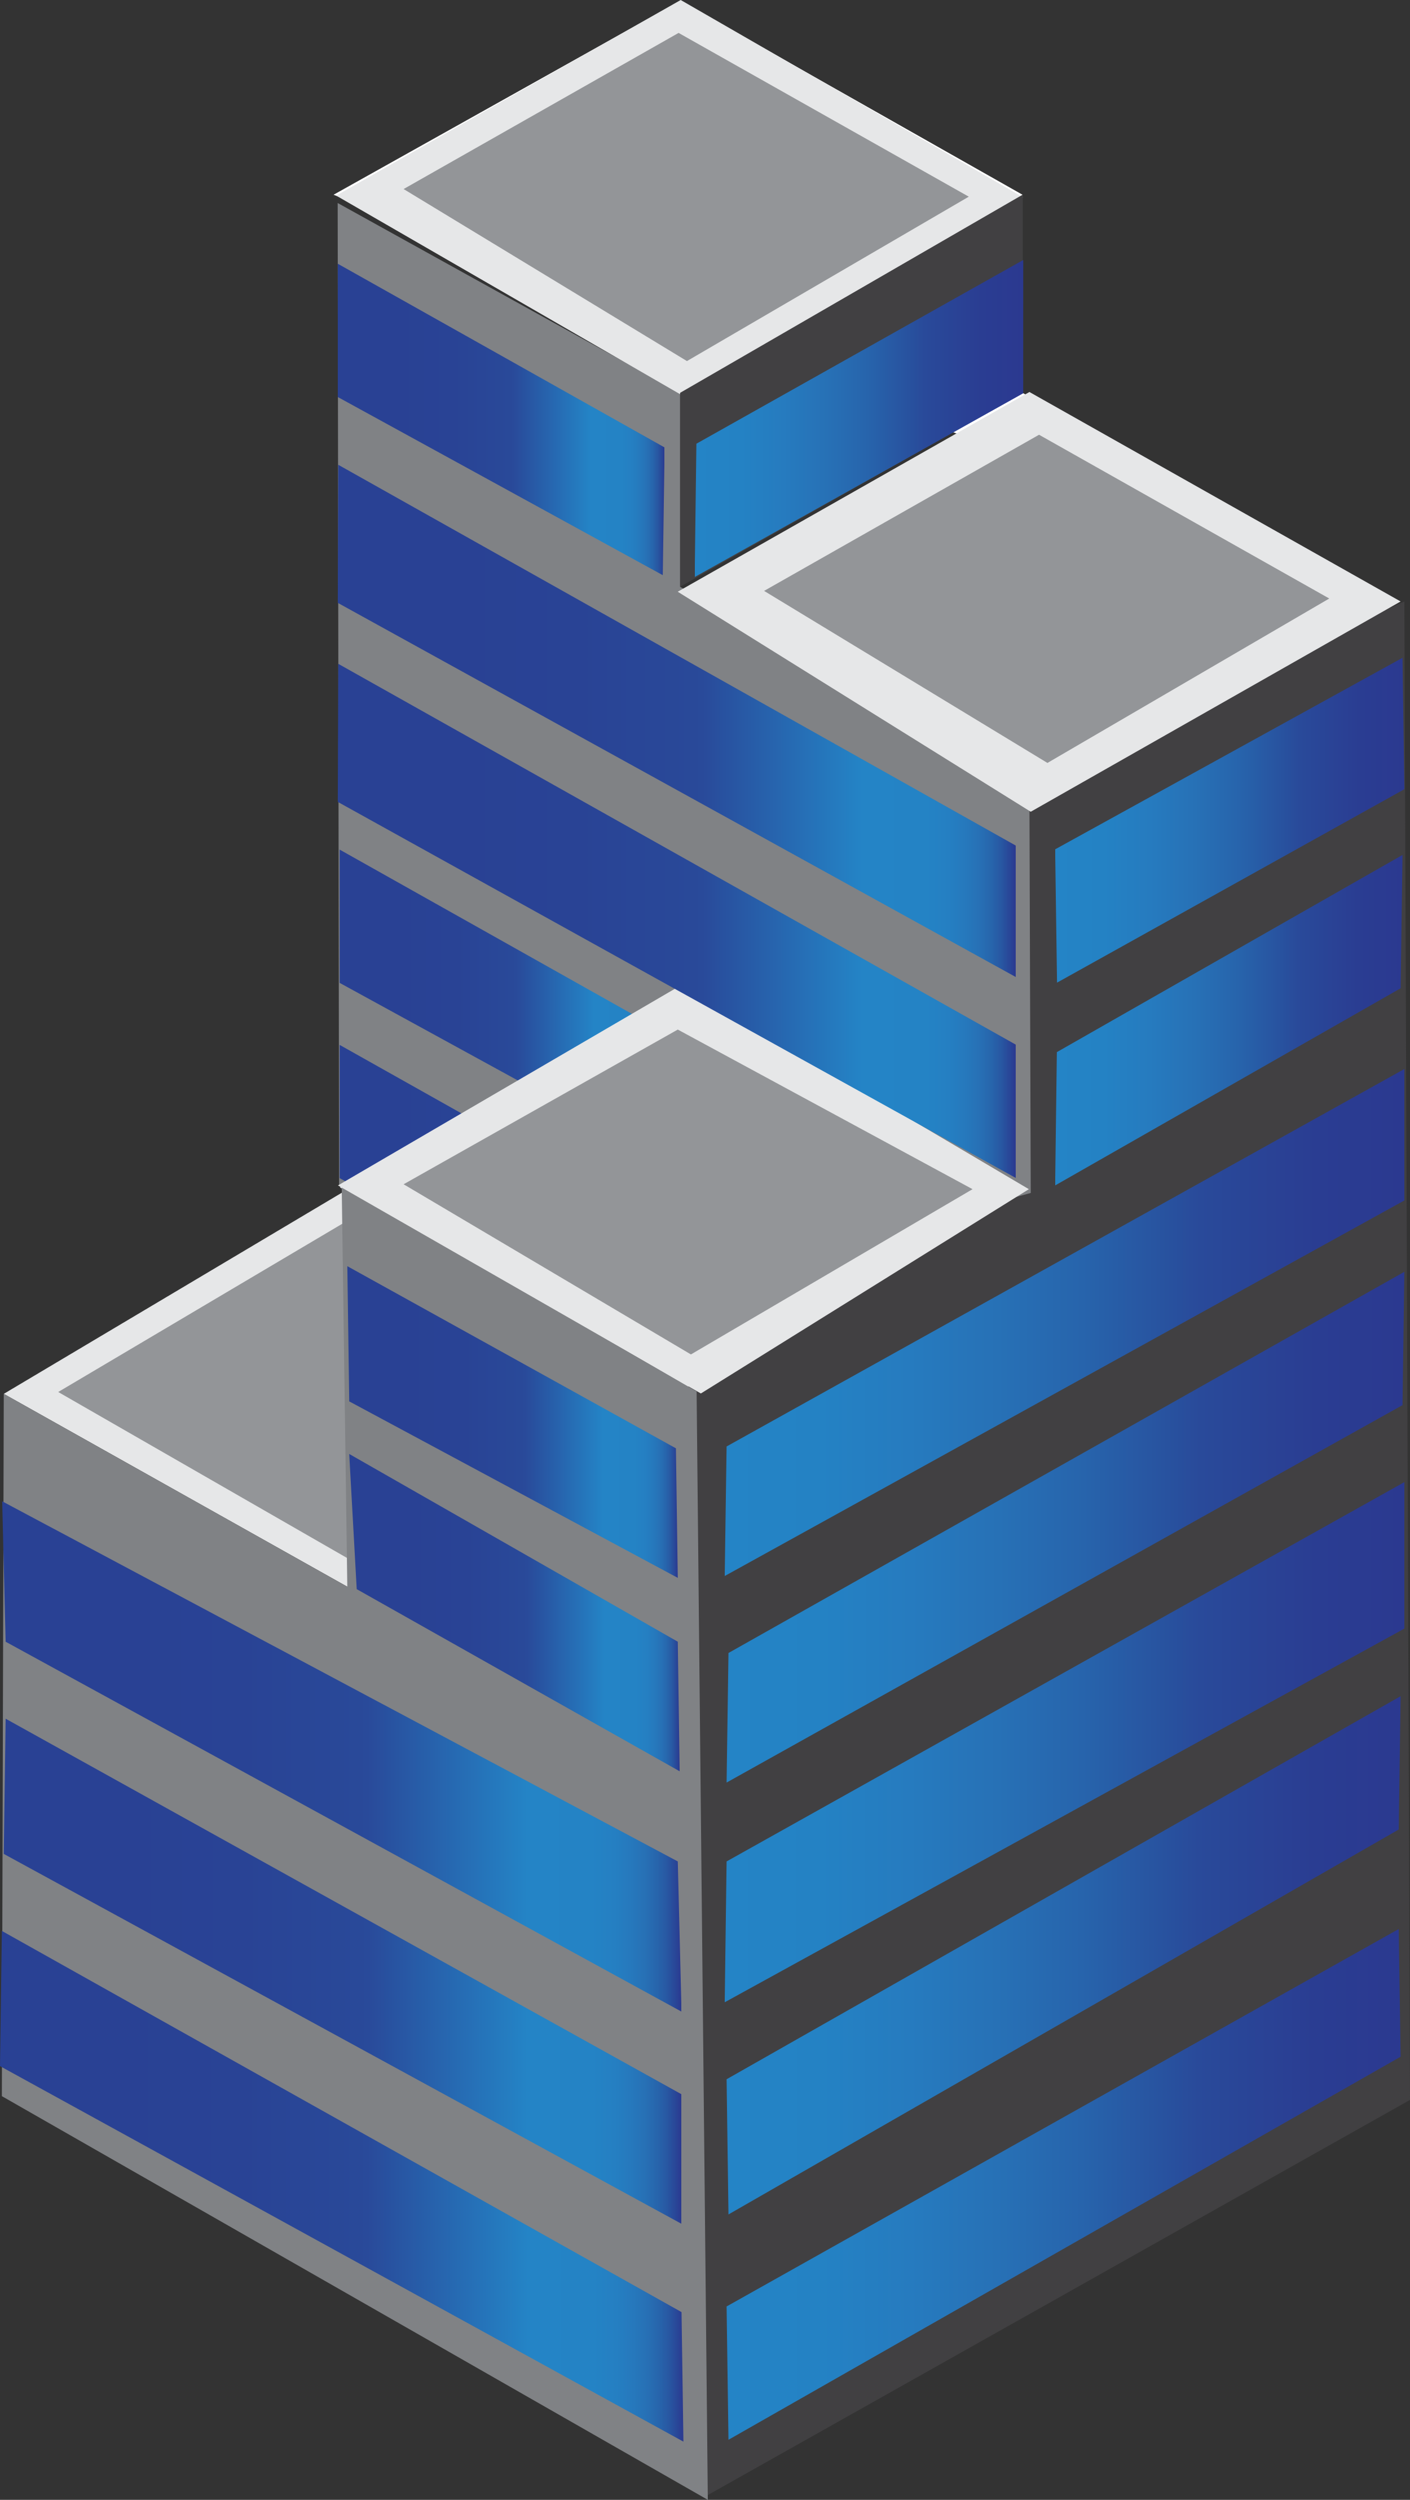 <?xml version="1.0" encoding="utf-8"?>
<!-- Generator: Adobe Illustrator 16.0.4, SVG Export Plug-In . SVG Version: 6.00 Build 0)  -->
<!DOCTYPE svg PUBLIC "-//W3C//DTD SVG 1.1//EN" "http://www.w3.org/Graphics/SVG/1.1/DTD/svg11.dtd">
<svg version="1.1" id="Layer_1" xmlns="http://www.w3.org/2000/svg" xmlns:xlink="http://www.w3.org/1999/xlink" x="0px" y="0px"
	 width="85.524px" height="151.608px" viewBox="0 0 85.524 151.608" enable-background="new 0 0 85.524 151.608"
	 xml:space="preserve">
<rect x="0" y="0" width="85.524" height="151.608" fill="#333333" stroke="none"/>
<g>
	<polygon fill="#6D6E71" points="42.977,150.55 0.559,126.06 42.977,101.974 84.158,127.58 	"/>
	<polygon fill="#E6E7E8" points="40.786,83.988 20.613,72.007 40.786,60.56 61.106,72.27 	"/>
	<polygon fill="#414042" points="41.297,83.533 61.985,70.854 61.985,46.83 85.182,36.477 85.524,127.353 42.819,151.381 	"/>
	<polygon fill="#E6E7E8" points="0.229,84.533 34.413,64.197 51.763,78.211 21.066,96.229 	"/>
	<polygon fill="#939598" points="21.169,94.555 3.531,84.42 20.84,74.17 38.264,84.583 	"/>
	<polygon fill="#808285" points="0.113,127.125 0.229,84.533 21.066,96.229 20.726,71.893 42.253,84.384 42.933,151.608 	"/>
	<polygon fill="#808285" points="62.44,48.182 41.252,35.585 41.252,23.824 20.482,12.312 20.566,71.871 56.017,74.123 
		62.52,72.349 	"/>
	
		<linearGradient id="SVGID_1_" gradientUnits="userSpaceOnUse" x1="-1619.56" y1="72.87" x2="-1599.62" y2="72.87" gradientTransform="matrix(-1 0 0 1 -1579.019 0)">
		<stop  offset="0" style="stop-color:#2484C6;stop-opacity:0"/>
		<stop  offset="0" style="stop-color:#2A3D92"/>
		<stop  offset="3.786700e-04" style="stop-color:#2B3990"/>
		<stop  offset="0.008" style="stop-color:#294597"/>
		<stop  offset="0.021" style="stop-color:#2857A2"/>
		<stop  offset="0.036" style="stop-color:#2765AC"/>
		<stop  offset="0.053" style="stop-color:#2770B5"/>
		<stop  offset="0.073" style="stop-color:#2678BC"/>
		<stop  offset="0.098" style="stop-color:#257FC2"/>
		<stop  offset="0.132" style="stop-color:#2483C5"/>
		<stop  offset="0.227" style="stop-color:#2484C6"/>
		<stop  offset="0.462" style="stop-color:#294A9A"/>
		<stop  offset="0.475" style="stop-color:#294999"/>
		<stop  offset="0.646" style="stop-color:#294395"/>
		<stop  offset="0.828" style="stop-color:#294194"/>
	</linearGradient>
	<polygon fill="url(#SVGID_1_)" points="40.542,82.37 20.604,71.453 20.602,63.37 40.428,74.512 	"/>
	<polyline fill="#FFFFFF" points="83.794,36.169 62.023,23.824 62.023,11.811 41.252,0.051 20.232,11.811 	"/>
	
		<linearGradient id="SVGID_2_" gradientUnits="userSpaceOnUse" x1="-1619.56" y1="61.026" x2="-1599.62" y2="61.026" gradientTransform="matrix(-1 0 0 1 -1579.019 0)">
		<stop  offset="0" style="stop-color:#2484C6;stop-opacity:0"/>
		<stop  offset="0" style="stop-color:#2A3D92"/>
		<stop  offset="3.786700e-04" style="stop-color:#2B3990"/>
		<stop  offset="0.008" style="stop-color:#294597"/>
		<stop  offset="0.021" style="stop-color:#2857A2"/>
		<stop  offset="0.036" style="stop-color:#2765AC"/>
		<stop  offset="0.053" style="stop-color:#2770B5"/>
		<stop  offset="0.073" style="stop-color:#2678BC"/>
		<stop  offset="0.098" style="stop-color:#257FC2"/>
		<stop  offset="0.132" style="stop-color:#2483C5"/>
		<stop  offset="0.227" style="stop-color:#2484C6"/>
		<stop  offset="0.462" style="stop-color:#294A9A"/>
		<stop  offset="0.475" style="stop-color:#294999"/>
		<stop  offset="0.646" style="stop-color:#294395"/>
		<stop  offset="0.828" style="stop-color:#294194"/>
	</linearGradient>
	<polygon fill="url(#SVGID_2_)" points="40.542,70.526 20.604,59.61 20.602,51.526 40.428,62.669 	"/>
	<polygon fill="#E6E7E8" points="42.511,84.51 20.499,71.893 41.381,59.705 62.407,72.12 	"/>
	<polygon fill="#E6E7E8" points="62.52,49.23 41.107,35.886 62.44,23.773 84.955,36.477 	"/>
	<polygon fill="#939598" points="41.908,82.142 24.481,71.822 41.111,62.44 58.99,72.12 	"/>
	<polygon fill="#939598" points="63.533,46.27 46.346,35.836 63.024,26.366 80.627,36.298 	"/>
	<polygon fill="#E6E7E8" points="41.288,23.929 20.392,11.863 41.288,0 62.042,11.959 	"/>
	<polygon fill="#414042" points="41.252,35.585 62.023,23.824 62.023,11.811 41.252,23.824 	"/>
	
		<linearGradient id="SVGID_3_" gradientUnits="userSpaceOnUse" x1="-1620.356" y1="106.523" x2="-1579.151" y2="106.523" gradientTransform="matrix(-1 0 0 1 -1579.019 0)">
		<stop  offset="0" style="stop-color:#2484C6;stop-opacity:0"/>
		<stop  offset="0" style="stop-color:#2A3D92"/>
		<stop  offset="3.786700e-04" style="stop-color:#2B3990"/>
		<stop  offset="0.008" style="stop-color:#294597"/>
		<stop  offset="0.021" style="stop-color:#2857A2"/>
		<stop  offset="0.036" style="stop-color:#2765AC"/>
		<stop  offset="0.053" style="stop-color:#2770B5"/>
		<stop  offset="0.073" style="stop-color:#2678BC"/>
		<stop  offset="0.098" style="stop-color:#257FC2"/>
		<stop  offset="0.132" style="stop-color:#2483C5"/>
		<stop  offset="0.227" style="stop-color:#2484C6"/>
		<stop  offset="0.462" style="stop-color:#294A9A"/>
		<stop  offset="0.475" style="stop-color:#294999"/>
		<stop  offset="0.646" style="stop-color:#294395"/>
		<stop  offset="0.828" style="stop-color:#294194"/>
	</linearGradient>
	<polygon fill="url(#SVGID_3_)" points="41.338,122 0.342,99.565 0.133,91.049 41.111,112.89 	"/>
	
		<linearGradient id="SVGID_4_" gradientUnits="userSpaceOnUse" x1="-1664.201" y1="80.206" x2="-1622.976" y2="80.206" gradientTransform="matrix(-1 0 0 1 -1579.019 0)">
		<stop  offset="3.786700e-04" style="stop-color:#2B3990"/>
		<stop  offset="0.129" style="stop-color:#2A3D92"/>
		<stop  offset="0.301" style="stop-color:#294A9A"/>
		<stop  offset="0.349" style="stop-color:#28529F"/>
		<stop  offset="0.473" style="stop-color:#2764AC"/>
		<stop  offset="0.599" style="stop-color:#2771B6"/>
		<stop  offset="0.728" style="stop-color:#267BBF"/>
		<stop  offset="0.86" style="stop-color:#2482C4"/>
		<stop  offset="1" style="stop-color:#2484C6"/>
		<stop  offset="1" style="stop-color:#2484C6;stop-opacity:0"/>
	</linearGradient>
	<polygon fill="url(#SVGID_4_)" points="43.958,95.58 85.182,72.804 85.182,64.832 44.072,87.723 	"/>
	
		<linearGradient id="SVGID_5_" gradientUnits="userSpaceOnUse" x1="-1664.201" y1="92.618" x2="-1623.09" y2="92.618" gradientTransform="matrix(-1 0 0 1 -1579.019 0)">
		<stop  offset="3.786700e-04" style="stop-color:#2B3990"/>
		<stop  offset="0.129" style="stop-color:#2A3D92"/>
		<stop  offset="0.301" style="stop-color:#294A9A"/>
		<stop  offset="0.349" style="stop-color:#28529F"/>
		<stop  offset="0.473" style="stop-color:#2764AC"/>
		<stop  offset="0.599" style="stop-color:#2771B6"/>
		<stop  offset="0.728" style="stop-color:#267BBF"/>
		<stop  offset="0.86" style="stop-color:#2482C4"/>
		<stop  offset="1" style="stop-color:#2484C6"/>
		<stop  offset="1" style="stop-color:#2484C6;stop-opacity:0"/>
	</linearGradient>
	<polygon fill="url(#SVGID_5_)" points="44.072,108.106 85.069,85.217 85.182,77.131 44.186,100.249 	"/>
	
		<linearGradient id="SVGID_6_" gradientUnits="userSpaceOnUse" x1="-1664.201" y1="105.658" x2="-1622.976" y2="105.658" gradientTransform="matrix(-1 0 0 1 -1579.019 0)">
		<stop  offset="3.786700e-04" style="stop-color:#2B3990"/>
		<stop  offset="0.129" style="stop-color:#2A3D92"/>
		<stop  offset="0.301" style="stop-color:#294A9A"/>
		<stop  offset="0.349" style="stop-color:#28529F"/>
		<stop  offset="0.473" style="stop-color:#2764AC"/>
		<stop  offset="0.599" style="stop-color:#2771B6"/>
		<stop  offset="0.728" style="stop-color:#267BBF"/>
		<stop  offset="0.86" style="stop-color:#2482C4"/>
		<stop  offset="1" style="stop-color:#2484C6"/>
		<stop  offset="1" style="stop-color:#2484C6;stop-opacity:0"/>
	</linearGradient>
	<polygon fill="url(#SVGID_6_)" points="43.958,121.431 85.182,98.769 85.182,89.886 44.072,112.89 	"/>
	
		<linearGradient id="SVGID_7_" gradientUnits="userSpaceOnUse" x1="-1663.973" y1="118.583" x2="-1623.09" y2="118.583" gradientTransform="matrix(-1 0 0 1 -1579.019 0)">
		<stop  offset="3.786700e-04" style="stop-color:#2B3990"/>
		<stop  offset="0.129" style="stop-color:#2A3D92"/>
		<stop  offset="0.301" style="stop-color:#294A9A"/>
		<stop  offset="0.349" style="stop-color:#28529F"/>
		<stop  offset="0.473" style="stop-color:#2764AC"/>
		<stop  offset="0.599" style="stop-color:#2771B6"/>
		<stop  offset="0.728" style="stop-color:#267BBF"/>
		<stop  offset="0.86" style="stop-color:#2482C4"/>
		<stop  offset="1" style="stop-color:#2484C6"/>
		<stop  offset="1" style="stop-color:#2484C6;stop-opacity:0"/>
	</linearGradient>
	<polygon fill="url(#SVGID_7_)" points="44.186,134.299 84.84,110.954 84.955,102.868 44.072,126.1 	"/>
	
		<linearGradient id="SVGID_8_" gradientUnits="userSpaceOnUse" x1="-1663.973" y1="132.477" x2="-1623.09" y2="132.477" gradientTransform="matrix(-1 0 0 1 -1579.019 0)">
		<stop  offset="3.786700e-04" style="stop-color:#2B3990"/>
		<stop  offset="0.129" style="stop-color:#2A3D92"/>
		<stop  offset="0.301" style="stop-color:#294A9A"/>
		<stop  offset="0.349" style="stop-color:#28529F"/>
		<stop  offset="0.473" style="stop-color:#2764AC"/>
		<stop  offset="0.599" style="stop-color:#2771B6"/>
		<stop  offset="0.728" style="stop-color:#267BBF"/>
		<stop  offset="0.86" style="stop-color:#2482C4"/>
		<stop  offset="1" style="stop-color:#2484C6"/>
		<stop  offset="1" style="stop-color:#2484C6;stop-opacity:0"/>
	</linearGradient>
	<polygon fill="url(#SVGID_8_)" points="44.186,147.965 84.955,124.733 84.84,116.989 44.072,139.879 	"/>
	
		<linearGradient id="SVGID_9_" gradientUnits="userSpaceOnUse" x1="-1640.627" y1="55.848" x2="-1599.507" y2="55.848" gradientTransform="matrix(-1 0 0 1 -1579.019 0)">
		<stop  offset="0" style="stop-color:#2484C6;stop-opacity:0"/>
		<stop  offset="0" style="stop-color:#2A3D92"/>
		<stop  offset="3.786700e-04" style="stop-color:#2B3990"/>
		<stop  offset="0.008" style="stop-color:#294597"/>
		<stop  offset="0.021" style="stop-color:#2857A2"/>
		<stop  offset="0.036" style="stop-color:#2765AC"/>
		<stop  offset="0.053" style="stop-color:#2770B5"/>
		<stop  offset="0.073" style="stop-color:#2678BC"/>
		<stop  offset="0.098" style="stop-color:#257FC2"/>
		<stop  offset="0.132" style="stop-color:#2483C5"/>
		<stop  offset="0.227" style="stop-color:#2484C6"/>
		<stop  offset="0.462" style="stop-color:#294A9A"/>
		<stop  offset="0.475" style="stop-color:#294999"/>
		<stop  offset="0.646" style="stop-color:#294395"/>
		<stop  offset="0.828" style="stop-color:#294194"/>
	</linearGradient>
	<polygon fill="url(#SVGID_9_)" points="61.609,71.438 20.489,48.633 20.518,40.259 61.609,63.352 	"/>
	
		<linearGradient id="SVGID_10_" gradientUnits="userSpaceOnUse" x1="-1640.627" y1="43.719" x2="-1599.507" y2="43.719" gradientTransform="matrix(-1 0 0 1 -1579.019 0)">
		<stop  offset="0" style="stop-color:#2484C6;stop-opacity:0"/>
		<stop  offset="0" style="stop-color:#2A3D92"/>
		<stop  offset="3.786700e-04" style="stop-color:#2B3990"/>
		<stop  offset="0.008" style="stop-color:#294597"/>
		<stop  offset="0.021" style="stop-color:#2857A2"/>
		<stop  offset="0.036" style="stop-color:#2765AC"/>
		<stop  offset="0.053" style="stop-color:#2770B5"/>
		<stop  offset="0.073" style="stop-color:#2678BC"/>
		<stop  offset="0.098" style="stop-color:#257FC2"/>
		<stop  offset="0.132" style="stop-color:#2483C5"/>
		<stop  offset="0.227" style="stop-color:#2484C6"/>
		<stop  offset="0.462" style="stop-color:#294A9A"/>
		<stop  offset="0.475" style="stop-color:#294999"/>
		<stop  offset="0.646" style="stop-color:#294395"/>
		<stop  offset="0.828" style="stop-color:#294194"/>
	</linearGradient>
	<polygon fill="url(#SVGID_10_)" points="61.609,59.252 20.489,36.562 20.518,28.188 61.609,51.28 	"/>
	
		<linearGradient id="SVGID_11_" gradientUnits="userSpaceOnUse" x1="-1620.243" y1="97.799" x2="-1600.2" y2="97.799" gradientTransform="matrix(-1 0 0 1 -1579.019 0)">
		<stop  offset="0" style="stop-color:#2484C6;stop-opacity:0"/>
		<stop  offset="0" style="stop-color:#2A3D92"/>
		<stop  offset="3.786700e-04" style="stop-color:#2B3990"/>
		<stop  offset="0.008" style="stop-color:#294597"/>
		<stop  offset="0.021" style="stop-color:#2857A2"/>
		<stop  offset="0.036" style="stop-color:#2765AC"/>
		<stop  offset="0.053" style="stop-color:#2770B5"/>
		<stop  offset="0.073" style="stop-color:#2678BC"/>
		<stop  offset="0.098" style="stop-color:#257FC2"/>
		<stop  offset="0.132" style="stop-color:#2483C5"/>
		<stop  offset="0.227" style="stop-color:#2484C6"/>
		<stop  offset="0.462" style="stop-color:#294A9A"/>
		<stop  offset="0.475" style="stop-color:#294999"/>
		<stop  offset="0.646" style="stop-color:#294395"/>
		<stop  offset="0.828" style="stop-color:#294194"/>
	</linearGradient>
	<polygon fill="url(#SVGID_11_)" points="41.225,107.423 21.637,96.377 21.182,88.178 41.111,99.565 	"/>
	
		<linearGradient id="SVGID_12_" gradientUnits="userSpaceOnUse" x1="-1620.129" y1="86.24" x2="-1600.086" y2="86.24" gradientTransform="matrix(-1 0 0 1 -1579.019 0)">
		<stop  offset="0" style="stop-color:#2484C6;stop-opacity:0"/>
		<stop  offset="0" style="stop-color:#2A3D92"/>
		<stop  offset="3.786700e-04" style="stop-color:#2B3990"/>
		<stop  offset="0.008" style="stop-color:#294597"/>
		<stop  offset="0.021" style="stop-color:#2857A2"/>
		<stop  offset="0.036" style="stop-color:#2765AC"/>
		<stop  offset="0.053" style="stop-color:#2770B5"/>
		<stop  offset="0.073" style="stop-color:#2678BC"/>
		<stop  offset="0.098" style="stop-color:#257FC2"/>
		<stop  offset="0.132" style="stop-color:#2483C5"/>
		<stop  offset="0.227" style="stop-color:#2484C6"/>
		<stop  offset="0.462" style="stop-color:#294A9A"/>
		<stop  offset="0.475" style="stop-color:#294999"/>
		<stop  offset="0.646" style="stop-color:#294395"/>
		<stop  offset="0.828" style="stop-color:#294194"/>
	</linearGradient>
	<polygon fill="url(#SVGID_12_)" points="41.111,95.693 21.182,84.989 21.068,76.79 40.998,87.836 	"/>
	
		<linearGradient id="SVGID_13_" gradientUnits="userSpaceOnUse" x1="-1619.332" y1="25.439" x2="-1599.507" y2="25.439" gradientTransform="matrix(-1 0 0 1 -1579.019 0)">
		<stop  offset="0" style="stop-color:#2484C6;stop-opacity:0"/>
		<stop  offset="0" style="stop-color:#2A3D92"/>
		<stop  offset="3.786700e-04" style="stop-color:#2B3990"/>
		<stop  offset="0.008" style="stop-color:#294597"/>
		<stop  offset="0.021" style="stop-color:#2857A2"/>
		<stop  offset="0.036" style="stop-color:#2765AC"/>
		<stop  offset="0.053" style="stop-color:#2770B5"/>
		<stop  offset="0.073" style="stop-color:#2678BC"/>
		<stop  offset="0.098" style="stop-color:#257FC2"/>
		<stop  offset="0.132" style="stop-color:#2483C5"/>
		<stop  offset="0.227" style="stop-color:#2484C6"/>
		<stop  offset="0.462" style="stop-color:#294A9A"/>
		<stop  offset="0.475" style="stop-color:#294999"/>
		<stop  offset="0.646" style="stop-color:#294395"/>
		<stop  offset="0.828" style="stop-color:#294194"/>
	</linearGradient>
	<polygon fill="url(#SVGID_13_)" points="40.2,34.882 20.49,24.079 20.489,15.996 40.314,27.138 	"/>
	
		<linearGradient id="SVGID_14_" gradientUnits="userSpaceOnUse" x1="-1641.083" y1="25.382" x2="-1621.155" y2="25.382" gradientTransform="matrix(-1 0 0 1 -1579.019 0)">
		<stop  offset="3.786700e-04" style="stop-color:#2B3990"/>
		<stop  offset="0.129" style="stop-color:#2A3D92"/>
		<stop  offset="0.301" style="stop-color:#294A9A"/>
		<stop  offset="0.349" style="stop-color:#28529F"/>
		<stop  offset="0.473" style="stop-color:#2764AC"/>
		<stop  offset="0.599" style="stop-color:#2771B6"/>
		<stop  offset="0.728" style="stop-color:#267BBF"/>
		<stop  offset="0.86" style="stop-color:#2482C4"/>
		<stop  offset="1" style="stop-color:#2484C6"/>
		<stop  offset="1" style="stop-color:#2484C6;stop-opacity:0"/>
	</linearGradient>
	<polygon fill="url(#SVGID_14_)" points="42.136,34.996 62.063,23.852 62.065,15.768 42.24,26.91 	"/>
	
		<linearGradient id="SVGID_15_" gradientUnits="userSpaceOnUse" x1="-1664.201" y1="49.743" x2="-1643.019" y2="49.743" gradientTransform="matrix(-1 0 0 1 -1579.019 0)">
		<stop  offset="3.786700e-04" style="stop-color:#2B3990"/>
		<stop  offset="0.129" style="stop-color:#2A3D92"/>
		<stop  offset="0.301" style="stop-color:#294A9A"/>
		<stop  offset="0.349" style="stop-color:#28529F"/>
		<stop  offset="0.473" style="stop-color:#2764AC"/>
		<stop  offset="0.599" style="stop-color:#2771B6"/>
		<stop  offset="0.728" style="stop-color:#267BBF"/>
		<stop  offset="0.86" style="stop-color:#2482C4"/>
		<stop  offset="1" style="stop-color:#2484C6"/>
		<stop  offset="1" style="stop-color:#2484C6;stop-opacity:0"/>
	</linearGradient>
	<polygon fill="url(#SVGID_15_)" points="64.115,59.594 85.182,47.864 85.069,39.893 64,51.509 	"/>
	
		<linearGradient id="SVGID_16_" gradientUnits="userSpaceOnUse" x1="-1664.087" y1="61.871" x2="-1643.019" y2="61.871" gradientTransform="matrix(-1 0 0 1 -1579.019 0)">
		<stop  offset="3.786700e-04" style="stop-color:#2B3990"/>
		<stop  offset="0.129" style="stop-color:#2A3D92"/>
		<stop  offset="0.301" style="stop-color:#294A9A"/>
		<stop  offset="0.349" style="stop-color:#28529F"/>
		<stop  offset="0.473" style="stop-color:#2764AC"/>
		<stop  offset="0.599" style="stop-color:#2771B6"/>
		<stop  offset="0.728" style="stop-color:#267BBF"/>
		<stop  offset="0.86" style="stop-color:#2482C4"/>
		<stop  offset="1" style="stop-color:#2484C6"/>
		<stop  offset="1" style="stop-color:#2484C6;stop-opacity:0"/>
	</linearGradient>
	<polygon fill="url(#SVGID_16_)" points="64,71.893 84.955,59.936 85.069,51.85 64.104,63.808 	"/>
	
		<linearGradient id="SVGID_17_" gradientUnits="userSpaceOnUse" x1="-1620.356" y1="119.551" x2="-1579.247" y2="119.551" gradientTransform="matrix(-1 0 0 1 -1579.019 0)">
		<stop  offset="0" style="stop-color:#2484C6;stop-opacity:0"/>
		<stop  offset="0" style="stop-color:#2A3D92"/>
		<stop  offset="3.786700e-04" style="stop-color:#2B3990"/>
		<stop  offset="0.008" style="stop-color:#294597"/>
		<stop  offset="0.021" style="stop-color:#2857A2"/>
		<stop  offset="0.036" style="stop-color:#2765AC"/>
		<stop  offset="0.053" style="stop-color:#2770B5"/>
		<stop  offset="0.073" style="stop-color:#2678BC"/>
		<stop  offset="0.098" style="stop-color:#257FC2"/>
		<stop  offset="0.132" style="stop-color:#2483C5"/>
		<stop  offset="0.227" style="stop-color:#2484C6"/>
		<stop  offset="0.462" style="stop-color:#294A9A"/>
		<stop  offset="0.475" style="stop-color:#294999"/>
		<stop  offset="0.646" style="stop-color:#294395"/>
		<stop  offset="0.828" style="stop-color:#294194"/>
	</linearGradient>
	<polygon fill="url(#SVGID_17_)" points="41.338,134.868 0.229,112.434 0.342,104.234 41.338,127.011 	"/>
	
		<linearGradient id="SVGID_18_" gradientUnits="userSpaceOnUse" x1="-1620.471" y1="132.59" x2="-1579.018" y2="132.59" gradientTransform="matrix(-1 0 0 1 -1579.019 0)">
		<stop  offset="0" style="stop-color:#2484C6;stop-opacity:0"/>
		<stop  offset="0" style="stop-color:#2A3D92"/>
		<stop  offset="3.786700e-04" style="stop-color:#2B3990"/>
		<stop  offset="0.008" style="stop-color:#294597"/>
		<stop  offset="0.021" style="stop-color:#2857A2"/>
		<stop  offset="0.036" style="stop-color:#2765AC"/>
		<stop  offset="0.053" style="stop-color:#2770B5"/>
		<stop  offset="0.073" style="stop-color:#2678BC"/>
		<stop  offset="0.098" style="stop-color:#257FC2"/>
		<stop  offset="0.132" style="stop-color:#2483C5"/>
		<stop  offset="0.227" style="stop-color:#2484C6"/>
		<stop  offset="0.462" style="stop-color:#294A9A"/>
		<stop  offset="0.475" style="stop-color:#294999"/>
		<stop  offset="0.646" style="stop-color:#294395"/>
		<stop  offset="0.828" style="stop-color:#294194"/>
	</linearGradient>
	<polygon fill="url(#SVGID_18_)" points="41.453,148.078 0,125.303 0.113,117.104 41.338,140.221 	"/>
	<polygon fill="#939598" points="41.667,21.898 24.481,11.465 41.16,1.996 58.762,11.928 	"/>
</g>
</svg>
